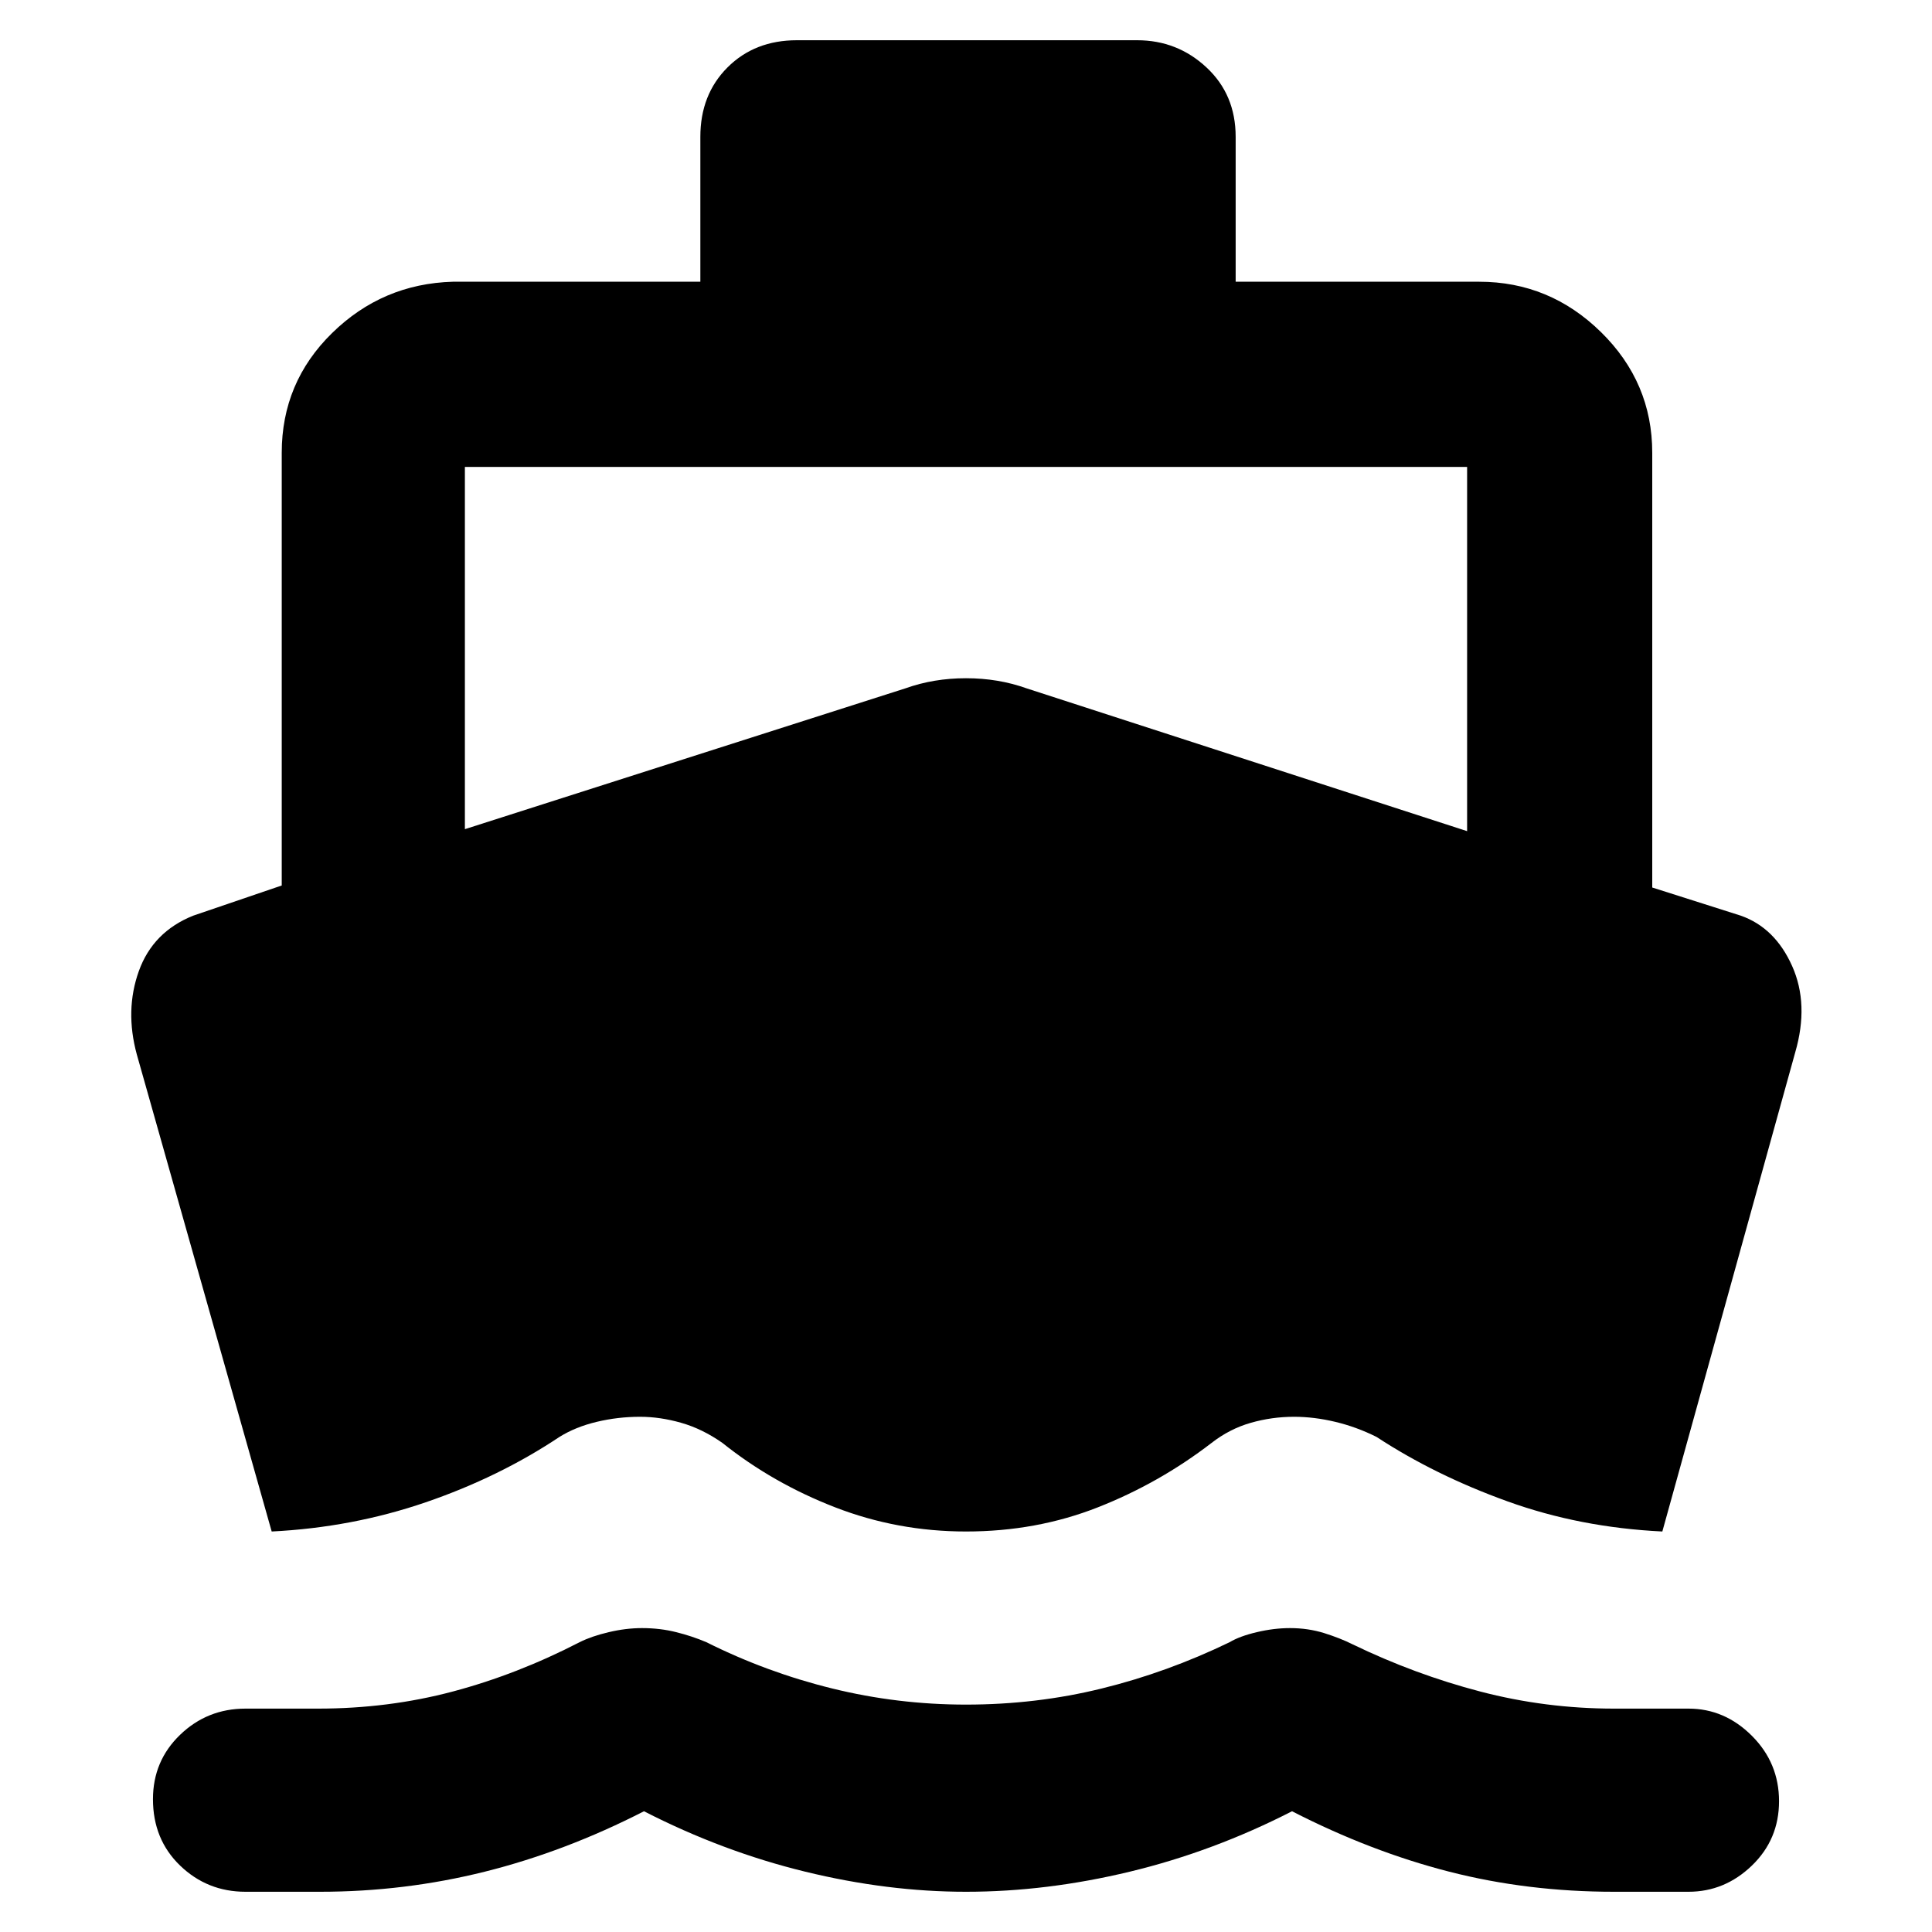 <svg xmlns="http://www.w3.org/2000/svg" height="40" width="40"><path d="M5.625 31.708 2.833 21.833Q2.583 20.917 2.875 20.104Q3.167 19.292 4 18.958L5.833 18.333V9.375Q5.833 7.917 6.875 6.896Q7.917 5.875 9.375 5.833H14.5V2.833Q14.5 1.958 15.062 1.396Q15.625 0.833 16.5 0.833H23.542Q24.375 0.833 24.979 1.396Q25.583 1.958 25.583 2.833V5.833H30.625Q32.083 5.833 33.146 6.875Q34.208 7.917 34.208 9.375V18.375L36.042 18.958Q36.75 19.208 37.104 20Q37.458 20.792 37.167 21.792L34.417 31.708Q32.708 31.625 31.208 31.083Q29.708 30.542 28.5 29.75Q28.083 29.542 27.646 29.438Q27.208 29.333 26.792 29.333Q26.333 29.333 25.896 29.458Q25.458 29.583 25.083 29.875Q24 30.708 22.729 31.208Q21.458 31.708 20 31.708Q18.583 31.708 17.292 31.208Q16 30.708 14.958 29.875Q14.542 29.583 14.104 29.458Q13.667 29.333 13.25 29.333Q12.792 29.333 12.354 29.438Q11.917 29.542 11.583 29.75Q10.333 30.583 8.812 31.104Q7.292 31.625 5.625 31.708ZM5.083 39.167Q4.292 39.167 3.729 38.625Q3.167 38.083 3.167 37.25Q3.167 36.458 3.729 35.917Q4.292 35.375 5.083 35.375H6.583Q8.042 35.375 9.375 35.021Q10.708 34.667 12 34Q12.25 33.875 12.604 33.792Q12.958 33.708 13.292 33.708Q13.667 33.708 14 33.792Q14.333 33.875 14.625 34Q15.875 34.625 17.229 34.958Q18.583 35.292 20 35.292Q21.458 35.292 22.812 34.958Q24.167 34.625 25.458 34Q25.667 33.875 26.021 33.792Q26.375 33.708 26.708 33.708Q27.083 33.708 27.417 33.812Q27.75 33.917 28 34.042Q29.292 34.667 30.646 35.021Q32 35.375 33.417 35.375H34.958Q35.708 35.375 36.271 35.938Q36.833 36.5 36.833 37.292Q36.833 38.083 36.271 38.625Q35.708 39.167 34.958 39.167H33.417Q31.625 39.167 30 38.75Q28.375 38.333 26.75 37.5Q25.125 38.333 23.396 38.75Q21.667 39.167 20 39.167Q18.375 39.167 16.667 38.75Q14.958 38.333 13.333 37.5Q11.708 38.333 10.042 38.75Q8.375 39.167 6.625 39.167ZM9.625 17.167 18.75 14.25Q19.333 14.042 20 14.042Q20.667 14.042 21.25 14.25L30.375 17.208V9.667Q30.375 9.667 30.375 9.667Q30.375 9.667 30.375 9.667H9.625Q9.625 9.667 9.625 9.667Q9.625 9.667 9.625 9.667Z"/></svg>